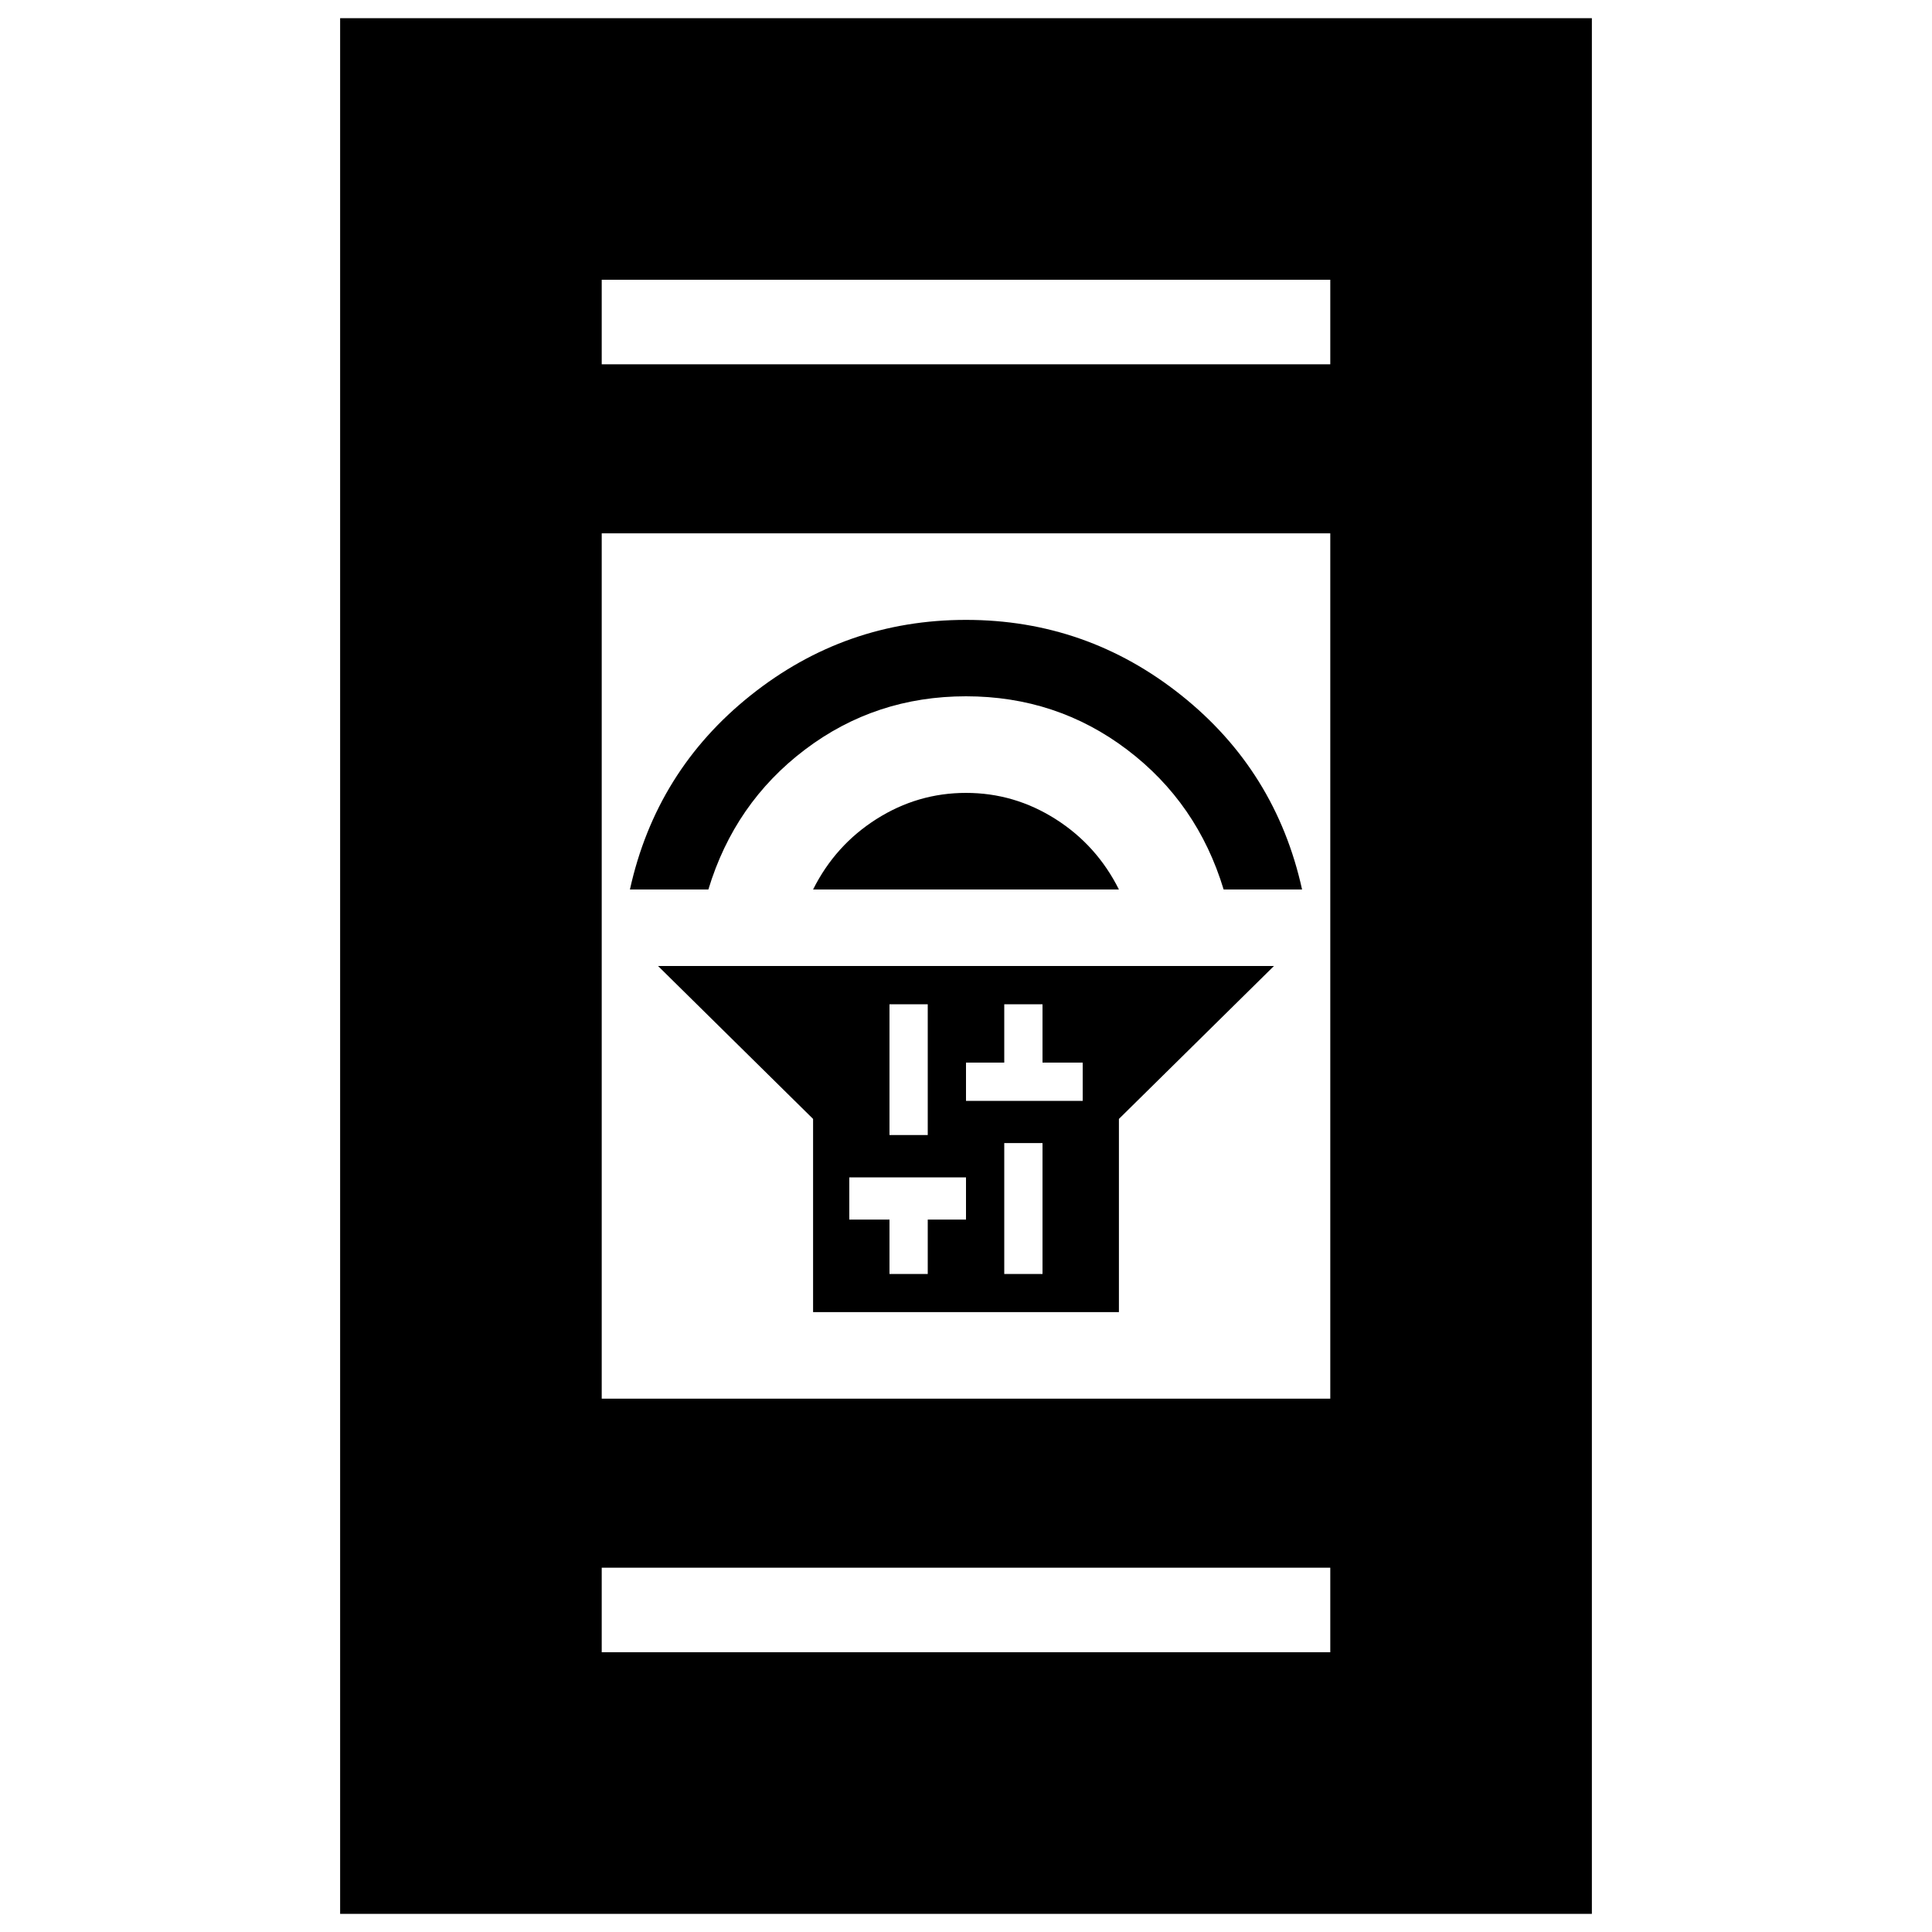 <svg xmlns="http://www.w3.org/2000/svg" height="20" width="20"><path d="M8.417 13.583V11.583L6.812 10H13.188L11.583 11.583V13.583ZM10.396 13.188H10.792V11.833H10.396ZM10 11.396H10.396H10.792H11.208V11H10.792V10.396H10.396V11H10ZM9.208 11.75H9.604V10.396H9.208ZM9.208 13.188H9.604V12.625H10V12.188H9.604H9.208H8.792V12.625H9.208ZM8.417 9.208Q8.646 8.75 9.073 8.479Q9.5 8.208 10 8.208Q10.5 8.208 10.927 8.479Q11.354 8.75 11.583 9.208ZM6.521 9.208Q6.792 7.979 7.771 7.198Q8.75 6.417 10 6.417Q11.25 6.417 12.229 7.198Q13.208 7.979 13.479 9.208H12.667Q12.396 8.312 11.667 7.76Q10.938 7.208 10 7.208Q9.062 7.208 8.333 7.76Q7.604 8.312 7.333 9.208ZM3.521 19.812V0.188H16.479V19.812ZM6.229 14.479H13.771V5.521H6.229ZM6.229 17.104H13.771V16.229H6.229ZM6.229 3.771H13.771V2.896H6.229ZM6.229 3.771V2.896V3.771ZM6.229 17.104V16.229V17.104Z"/></svg>